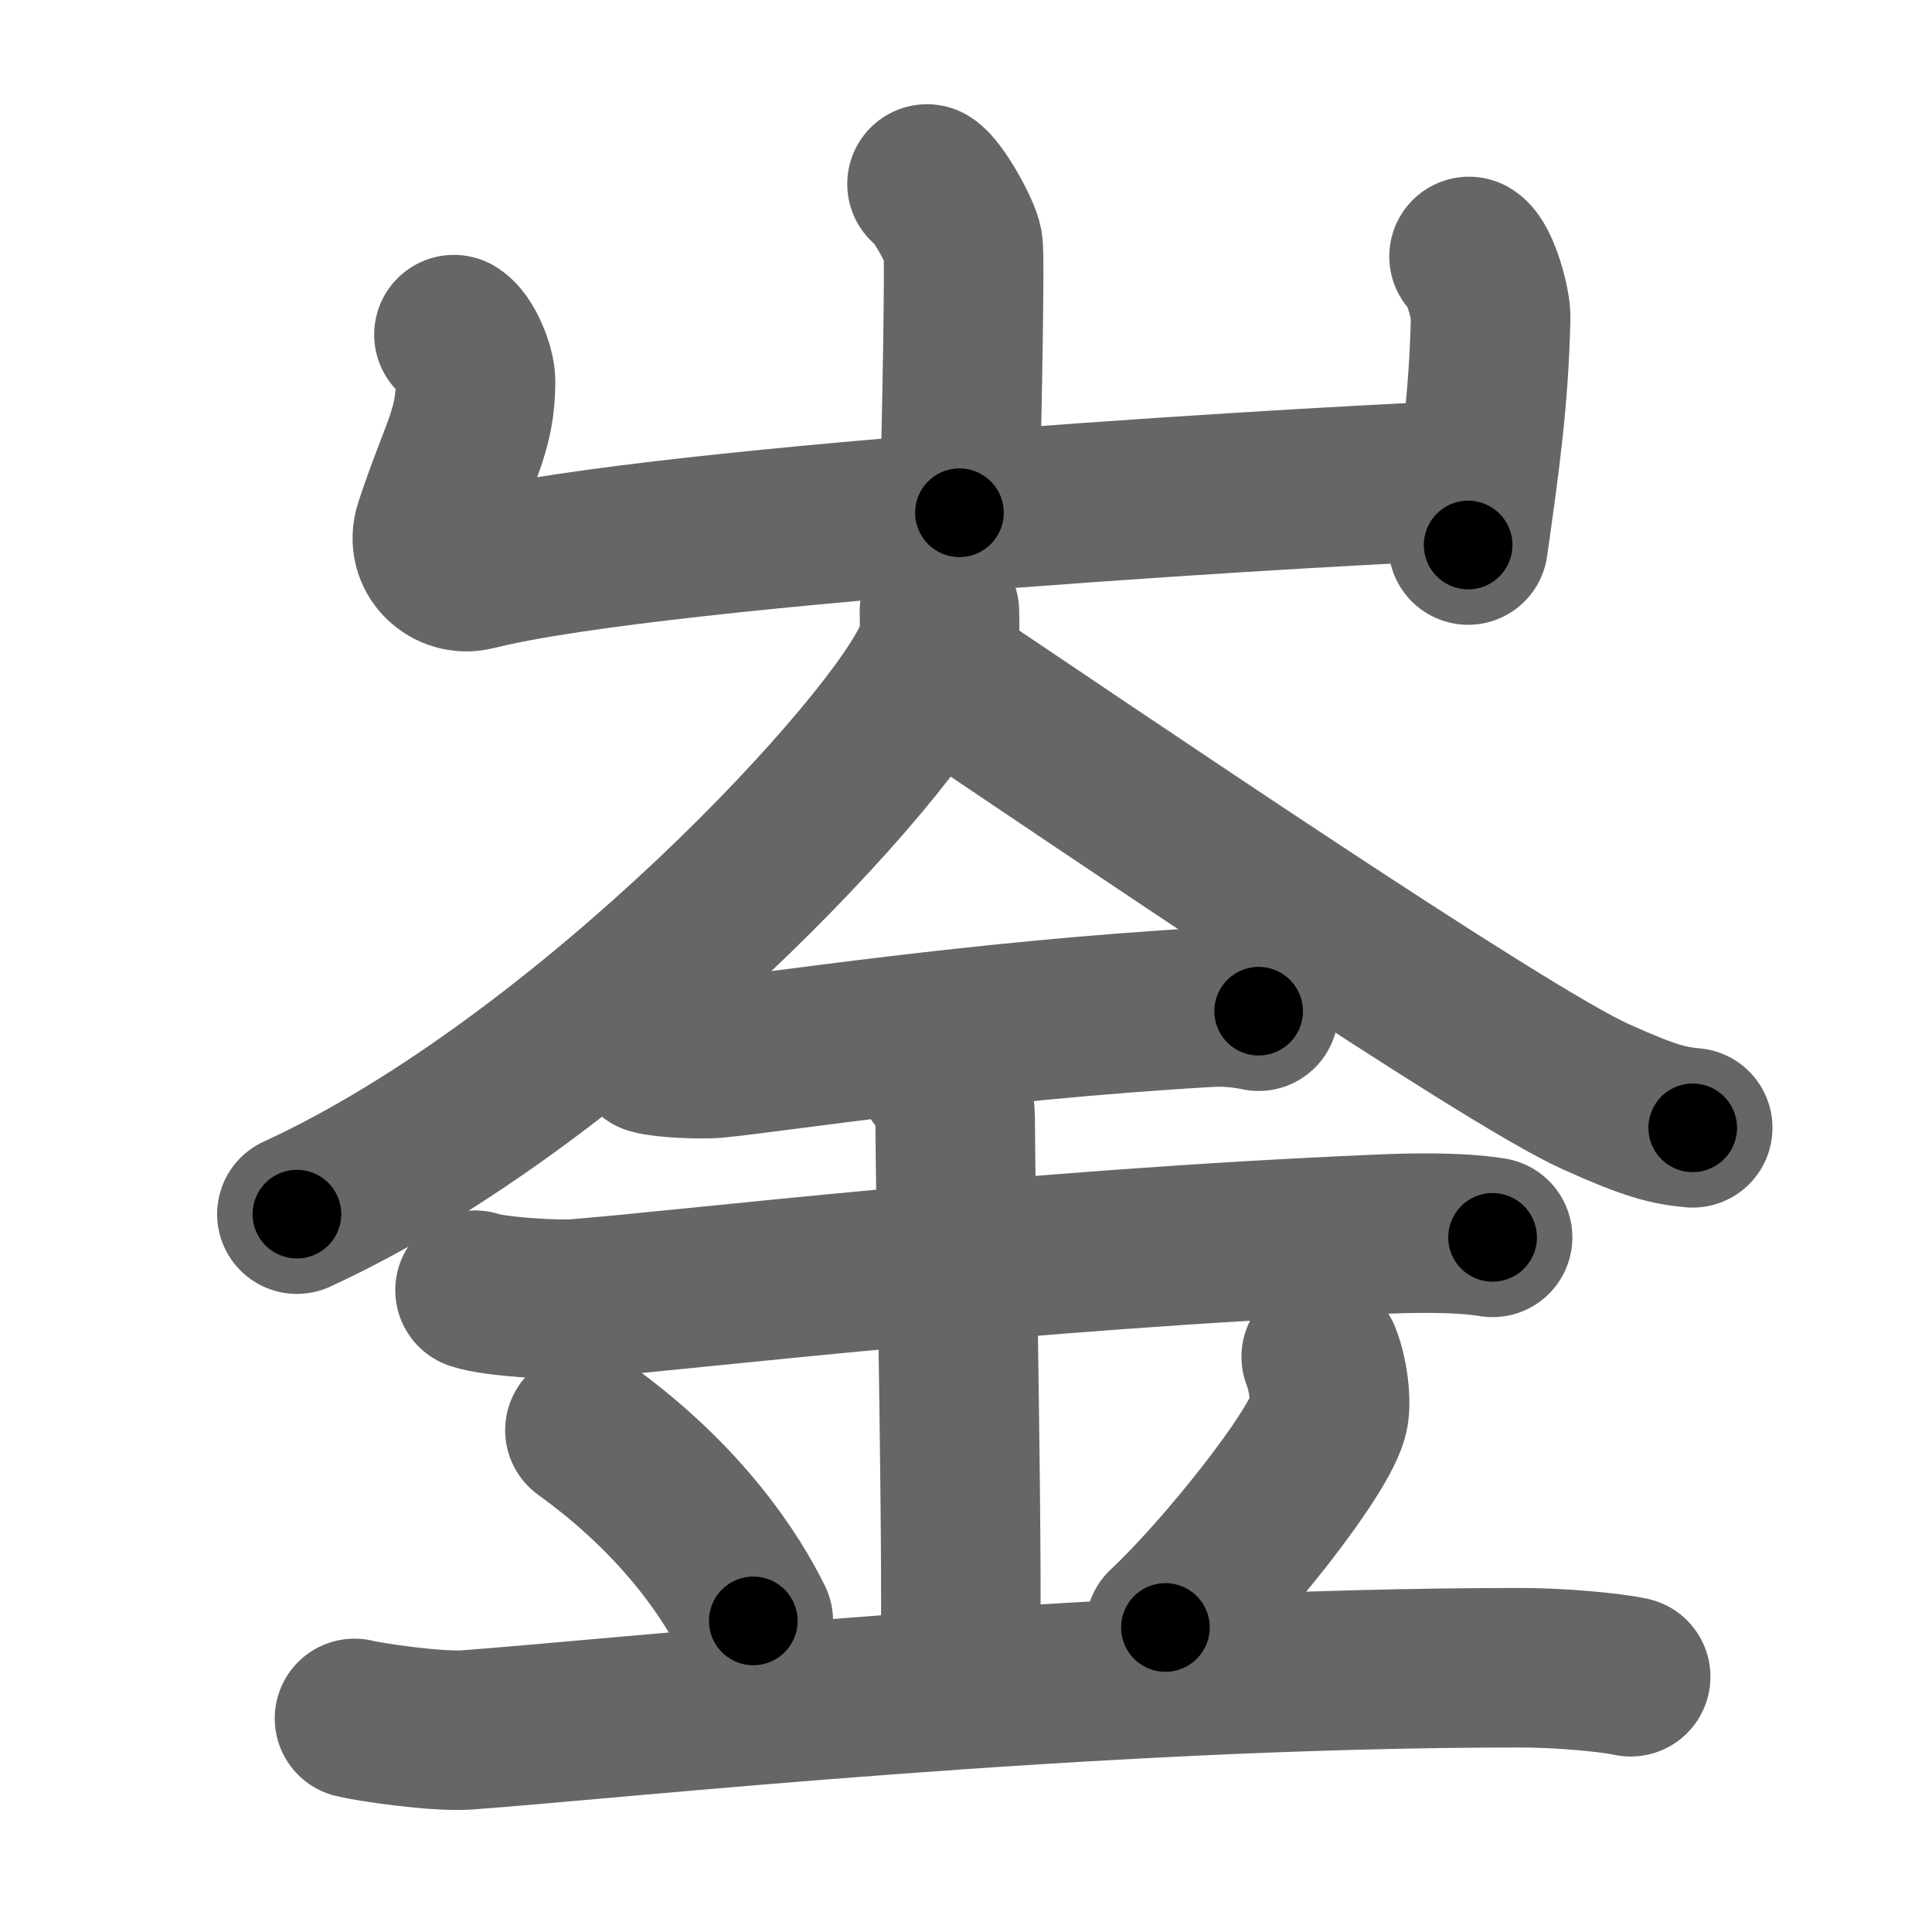 <svg xmlns="http://www.w3.org/2000/svg" width="109" height="109" viewBox="0 0 109 109" id="5d1f"><g fill="none" stroke="#666" stroke-width="9" stroke-linecap="round" stroke-linejoin="round"><g><g><path d="M52.3,10.38c0.61,0.36,1.91,2.71,2.03,3.43c0.12,0.72-0.08,10.6-0.2,15.12" /><path d="M25.61,18.88c0.61,0.36,1.22,1.89,1.22,2.63c0,2.83-0.92,3.92-2.33,8.2c-0.52,1.58,0.91,2.84,2.3,2.48c10.69-2.69,50.84-4.96,56.32-5.1" /><path d="M82.88,14.47c0.61,0.36,1.24,2.7,1.22,3.43c-0.1,4.6-0.6,8.1-1.27,12.85" /></g><g><g><path d="M53,34.5c0,0.81,0.1,1.46-0.29,2.44C50.7,42.03,33.15,60.97,16.75,68.5" /><path d="M52.75,37.8c9.25,6.2,32,21.7,37.27,24.07c3.08,1.39,4.1,1.63,5.48,1.76" /></g><g><path d="M36.77,59.49c0.67,0.21,2.85,0.28,3.53,0.22c3.15-0.29,14.82-2.13,27.88-2.88c1.03-0.06,1.97,0.04,2.83,0.22" /><path d="M26.8,72.79c1.07,0.37,4.61,0.58,5.7,0.49c6.27-0.49,25.06-2.79,45.44-3.65c1.34-0.06,4.28-0.15,6.27,0.18" /><path d="M52.89,60.67c1,0.66,1,2.15,1,2.68c0,3.71,0.5,27.4,0.25,31.11" /><path d="M33,80.69c5.61,4.04,8.35,8.41,9.5,10.76" /><path d="M74.54,76.55c0.38,0.97,0.57,2.37,0.43,3.19c-0.38,2.09-6.04,9.13-9.22,12.08" /><path d="M20,96.95c0.77,0.2,4.63,0.77,6.33,0.65c8.26-0.6,35.14-3.51,59.42-3.51c2.31,0,5.09,0.26,6.25,0.51" /></g></g></g></g><g fill="none" stroke="#000" stroke-width="5" stroke-linecap="round" stroke-linejoin="round"><g><g><path d="M52.3,10.38c0.61,0.36,1.91,2.71,2.03,3.43c0.12,0.72-0.08,10.6-0.2,15.12" stroke-dasharray="19.15" stroke-dashoffset="19.15"><animate id="0" attributeName="stroke-dashoffset" values="19.15;0" dur="0.19s" fill="freeze" begin="0s;5d1f.click" /></path><path d="M25.61,18.88c0.61,0.36,1.22,1.89,1.22,2.63c0,2.83-0.92,3.92-2.33,8.2c-0.52,1.58,0.91,2.84,2.3,2.48c10.69-2.69,50.84-4.96,56.32-5.1" stroke-dasharray="72.3" stroke-dashoffset="72.3"><animate attributeName="stroke-dashoffset" values="72.3" fill="freeze" begin="5d1f.click" /><animate id="1" attributeName="stroke-dashoffset" values="72.3;0" dur="0.54s" fill="freeze" begin="0.end" /></path><path d="M82.88,14.47c0.61,0.36,1.24,2.7,1.22,3.43c-0.1,4.6-0.6,8.1-1.27,12.85" stroke-dasharray="16.63" stroke-dashoffset="16.63"><animate attributeName="stroke-dashoffset" values="16.63" fill="freeze" begin="5d1f.click" /><animate id="2" attributeName="stroke-dashoffset" values="16.63;0" dur="0.17s" fill="freeze" begin="1.end" /></path></g><g><g><path d="M53,34.5c0,0.81,0.1,1.46-0.29,2.44C50.7,42.03,33.15,60.97,16.75,68.5" stroke-dasharray="50.88" stroke-dashoffset="50.88"><animate attributeName="stroke-dashoffset" values="50.88" fill="freeze" begin="5d1f.click" /><animate id="3" attributeName="stroke-dashoffset" values="50.88;0" dur="0.51s" fill="freeze" begin="2.end" /></path><path d="M52.75,37.8c9.25,6.2,32,21.7,37.27,24.07c3.08,1.39,4.1,1.63,5.48,1.76" stroke-dasharray="50.17" stroke-dashoffset="50.17"><animate attributeName="stroke-dashoffset" values="50.17" fill="freeze" begin="5d1f.click" /><animate id="4" attributeName="stroke-dashoffset" values="50.17;0" dur="0.5s" fill="freeze" begin="3.end" /></path></g><g><path d="M36.77,59.49c0.67,0.21,2.85,0.28,3.53,0.22c3.15-0.29,14.82-2.13,27.88-2.88c1.03-0.06,1.97,0.04,2.83,0.22" stroke-dasharray="34.43" stroke-dashoffset="34.43"><animate attributeName="stroke-dashoffset" values="34.43" fill="freeze" begin="5d1f.click" /><animate id="5" attributeName="stroke-dashoffset" values="34.43;0" dur="0.34s" fill="freeze" begin="4.end" /></path><path d="M26.8,72.79c1.07,0.37,4.61,0.58,5.7,0.49c6.27-0.49,25.06-2.79,45.44-3.65c1.34-0.06,4.28-0.15,6.27,0.18" stroke-dasharray="57.61" stroke-dashoffset="57.61"><animate attributeName="stroke-dashoffset" values="57.61" fill="freeze" begin="5d1f.click" /><animate id="6" attributeName="stroke-dashoffset" values="57.61;0" dur="0.58s" fill="freeze" begin="5.end" /></path><path d="M52.89,60.67c1,0.66,1,2.15,1,2.68c0,3.71,0.5,27.4,0.25,31.11" stroke-dasharray="34.1" stroke-dashoffset="34.1"><animate attributeName="stroke-dashoffset" values="34.1" fill="freeze" begin="5d1f.click" /><animate id="7" attributeName="stroke-dashoffset" values="34.1;0" dur="0.34s" fill="freeze" begin="6.end" /></path><path d="M33,80.69c5.61,4.04,8.35,8.41,9.5,10.76" stroke-dasharray="14.49" stroke-dashoffset="14.49"><animate attributeName="stroke-dashoffset" values="14.49" fill="freeze" begin="5d1f.click" /><animate id="8" attributeName="stroke-dashoffset" values="14.49;0" dur="0.14s" fill="freeze" begin="7.end" /></path><path d="M74.54,76.55c0.38,0.97,0.57,2.37,0.43,3.19c-0.38,2.09-6.04,9.13-9.22,12.08" stroke-dasharray="18.54" stroke-dashoffset="18.54"><animate attributeName="stroke-dashoffset" values="18.54" fill="freeze" begin="5d1f.click" /><animate id="9" attributeName="stroke-dashoffset" values="18.54;0" dur="0.19s" fill="freeze" begin="8.end" /></path><path d="M20,96.95c0.77,0.2,4.63,0.77,6.33,0.65c8.26-0.6,35.14-3.51,59.42-3.51c2.31,0,5.09,0.26,6.25,0.51" stroke-dasharray="72.2" stroke-dashoffset="72.2"><animate attributeName="stroke-dashoffset" values="72.2" fill="freeze" begin="5d1f.click" /><animate id="10" attributeName="stroke-dashoffset" values="72.2;0" dur="0.54s" fill="freeze" begin="9.end" /></path></g></g></g></g></svg>